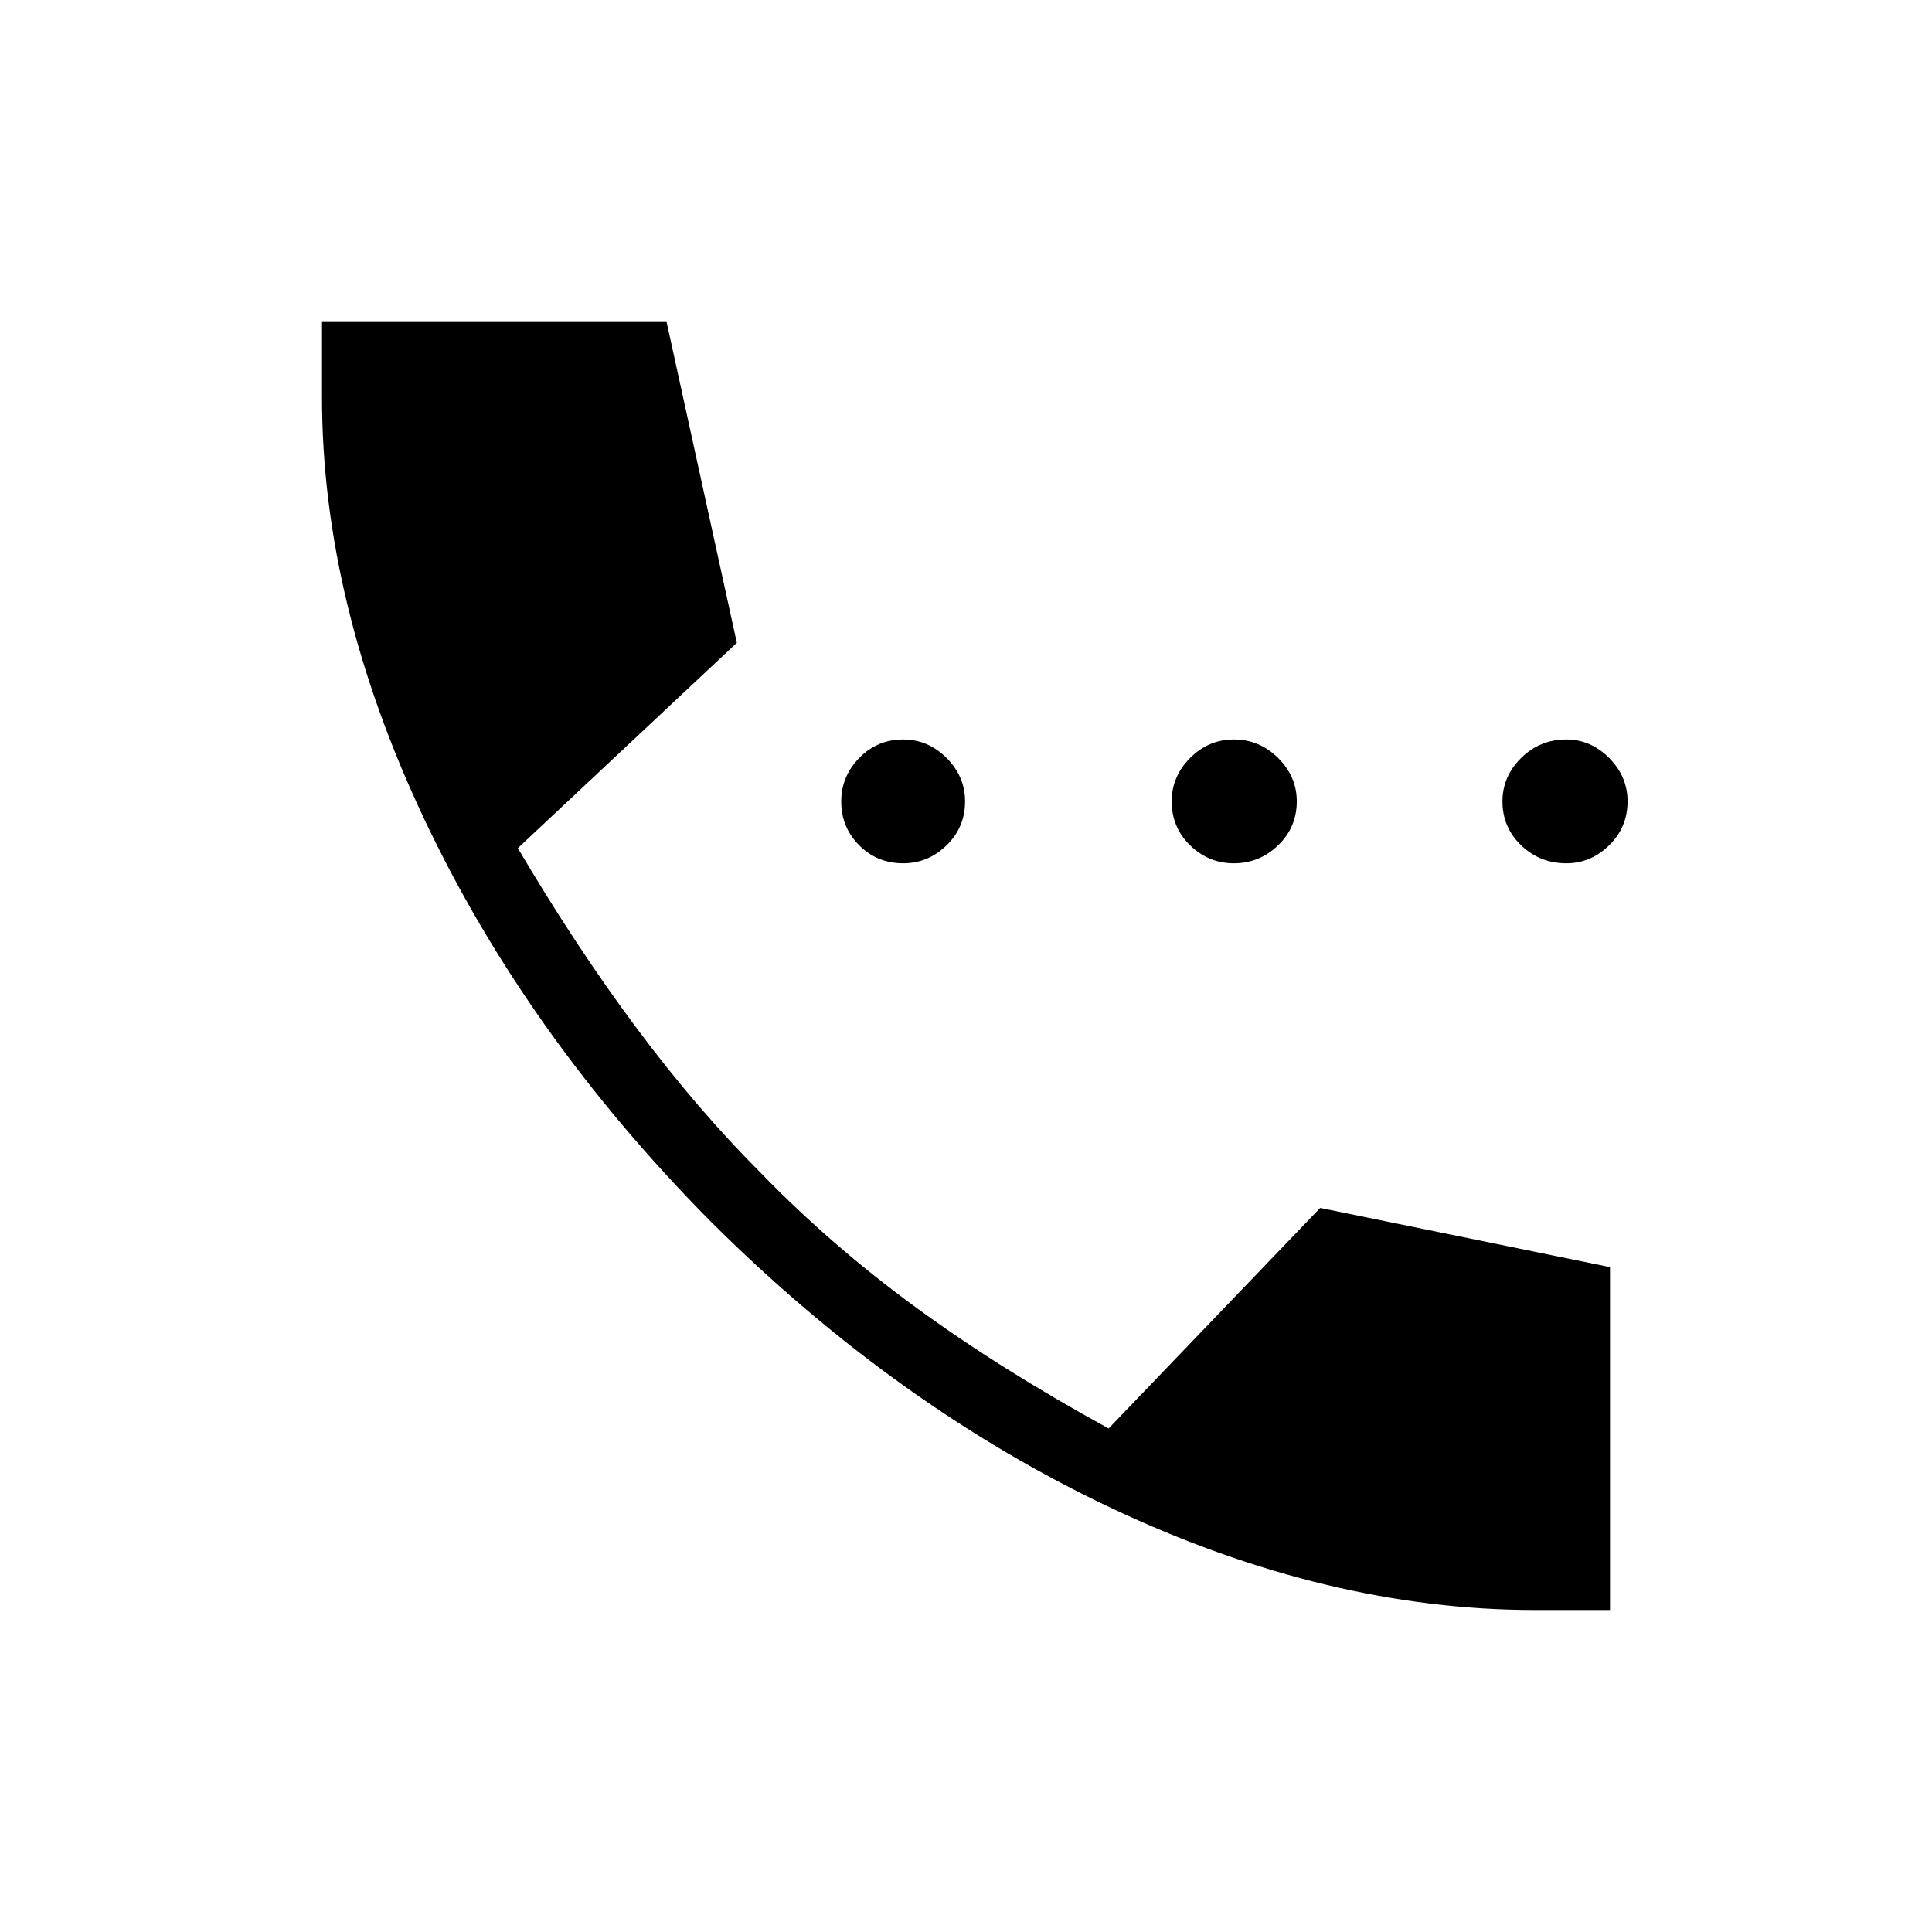 <svg xmlns="http://www.w3.org/2000/svg" height="40" viewBox="0 -960 960 960" width="40"><path d="M448.77-531.03q-12.9 0-21.83-8.93-8.94-8.94-8.94-21.83 0-12.39 8.94-21.58 8.93-9.19 21.83-9.19 12.38 0 21.58 9.19 9.19 9.19 9.19 21.58 0 12.89-9.19 21.83-9.2 8.93-21.58 8.93Zm164.36 0q-12.62 0-21.77-8.93-9.15-8.94-9.15-21.83 0-12.39 9.15-21.58 9.15-9.19 21.77-9.19 12.67 0 21.95 9.19t9.28 21.58q0 12.89-9.28 21.83-9.28 8.93-21.95 8.93Zm165.18 0q-13.18 0-22.46-8.93-9.29-8.94-9.29-21.83 0-12.39 9.29-21.58 9.28-9.19 22.46-9.19 12.1 0 21.25 9.19 9.16 9.19 9.16 21.58 0 12.89-9.16 21.83-9.15 8.93-21.25 8.93ZM762.67-160q-102.9 0-209.94-50.41Q445.69-260.82 353-353.18q-91.41-92.36-142.21-199.87Q160-660.56 160-762.67V-800h171.23l34.9 159.41-108.82 102.03q28.82 48.89 59.02 89.43 30.21 40.54 62.13 72.39 34.69 35.71 76.73 66.45 42.04 30.73 95.68 60.09L656-359.79l144 29.41V-160h-37.33Z"/></svg>